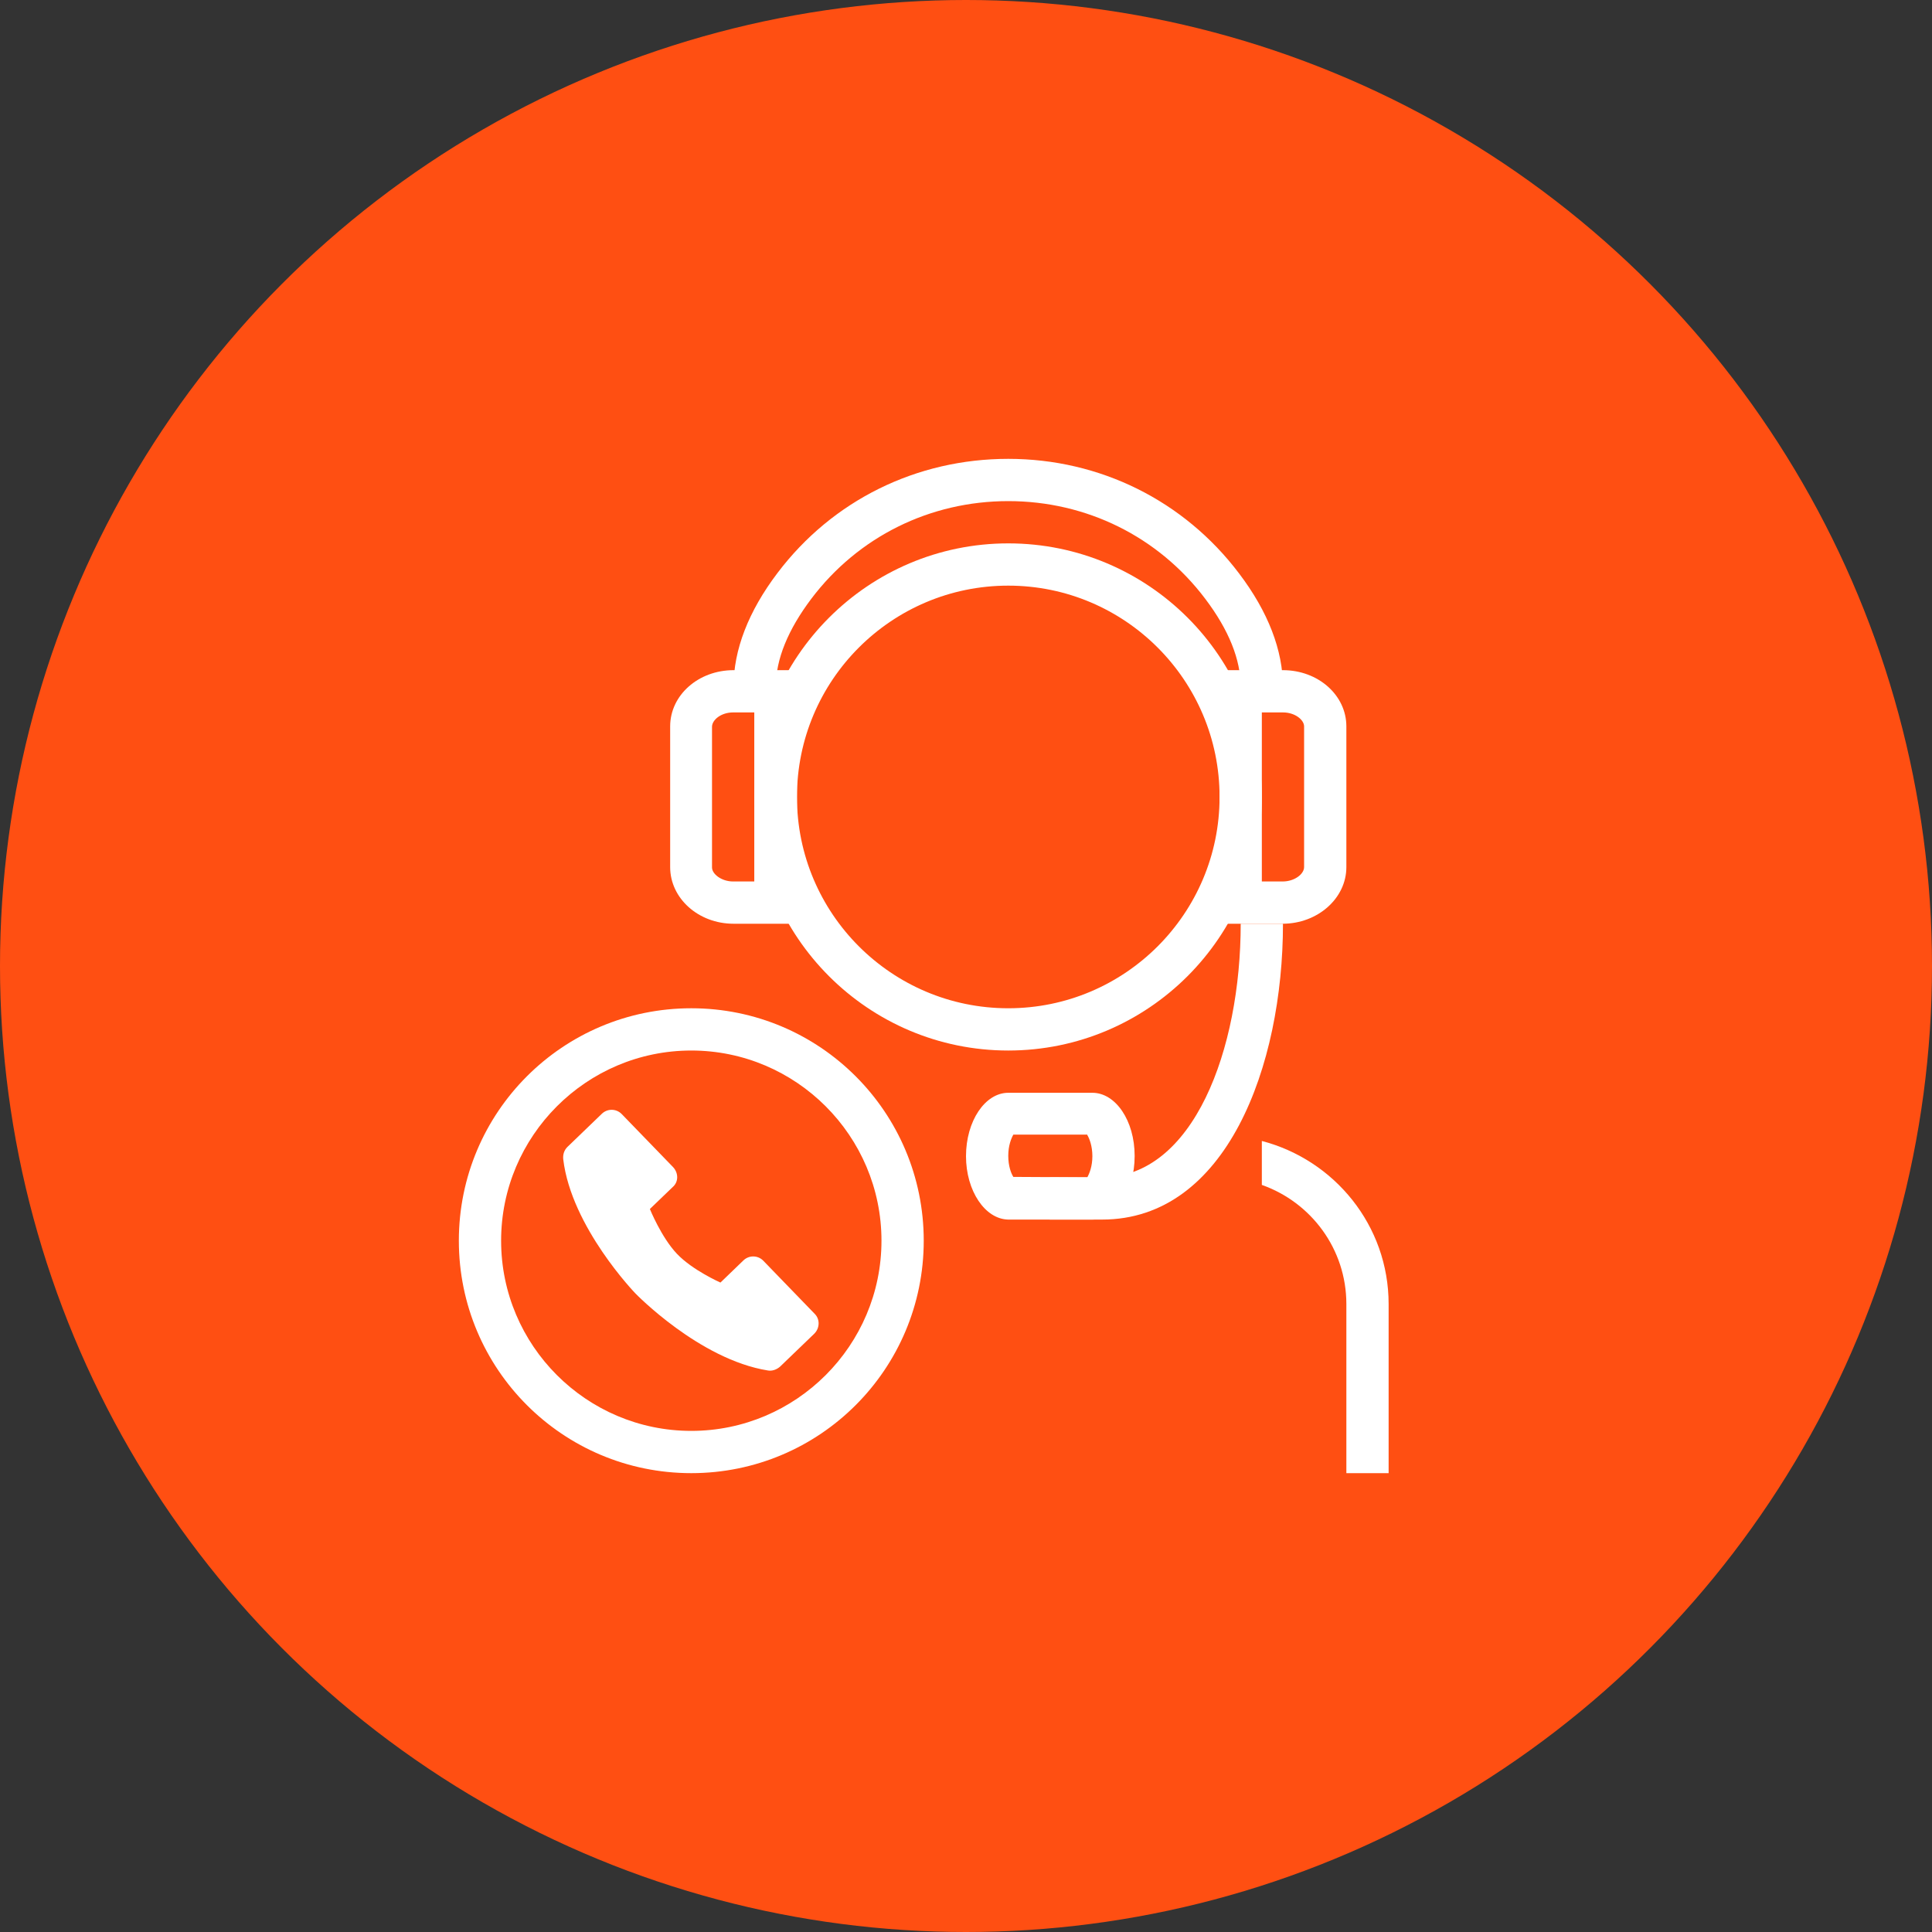 <?xml version="1.0" encoding="UTF-8"?>
<svg width="80px" height="80px" viewBox="0 0 80 80" version="1.1" xmlns="http://www.w3.org/2000/svg" xmlns:xlink="http://www.w3.org/1999/xlink">
    <rect x="0" y="0" width="80" height="80" fill="#333333" stroke="none"/>
    <!-- Generator: Sketch 58 (84663) - https://sketch.com -->
    <title>260-C80px</title>
    <desc>Created with Sketch.</desc>
    <g id="NEW_icons" stroke="none" stroke-width="1" fill="none" fill-rule="evenodd">
        <g id="icons_UD_new-Copy" transform="translate(-1001, -33124)">
            <g id="260-C80px" transform="translate(1001, 33124)">
                <circle id="Oval-Copy-1665" fill="#FF4F12" cx="40" cy="40" r="40"></circle>
                <g id="260-B32px-Copy-9" transform="translate(12, 12)">
                    <path d="M19.233,17.5 L19.233,24.5 L18.358,24.5 C17.867,24.5 17.483,24.185 17.483,23.922 L17.483,18.095 C17.483,17.815 17.85,17.5 18.358,17.5 L19.233,17.5 L19.233,17.5 Z M20.983,15.75 L18.375,15.75 C16.922,15.75 15.75,16.782 15.75,18.078 L15.75,23.905 C15.75,25.2 16.922,26.25 18.375,26.25 L21,26.25 L21,15.75 L20.983,15.75 Z" id="Shape" fill="#FFFFFF" fill-rule="nonzero"></path>
                    <path d="M41.125,17.325 L39.375,17.325 L39.375,16.45 C39.375,15.312 38.885,14.088 37.905,12.793 C35.962,10.22 32.987,8.75 29.75,8.75 C26.512,8.75 23.538,10.22 21.595,12.793 C20.633,14.07 20.125,15.295 20.125,16.433 L20.125,17.308 L18.375,17.308 L18.375,16.433 C18.375,14.91 18.988,13.318 20.195,11.725 C22.47,8.715 25.953,7 29.75,7 C33.547,7 37.03,8.732 39.305,11.742 C40.513,13.335 41.125,14.928 41.125,16.45 L41.125,17.325 Z" id="Path" fill="#FFFFFF" fill-rule="nonzero"></path>
                    <path d="M41.125,17.5 C41.633,17.5 42,17.815 42,18.078 L42,23.905 C42,24.185 41.615,24.5 41.108,24.5 L40.25,24.5 L40.25,17.5 L41.125,17.5 L41.125,17.5 Z M41.125,15.75 L38.5,15.75 L38.5,26.25 L41.108,26.25 C42.56,26.25 43.75,25.2 43.75,23.905 L43.75,18.078 C43.75,16.782 42.578,15.75 41.125,15.75 L41.125,15.75 Z" id="Shape" fill="#FFFFFF" fill-rule="nonzero"></path>
                    <path d="M33.635,38.5 L31.465,38.5 L31.465,36.75 L33.635,36.75 C37.415,36.75 39.375,31.465 39.375,26.25 L41.125,26.25 C41.125,32.148 38.78,38.5 33.635,38.5 Z" id="Path" fill="#FFFFFF" fill-rule="nonzero"></path>
                    <path d="M40.25,37.065 C42.28,37.782 43.75,39.708 43.75,42 L43.75,49 L45.5,49 L45.5,42 C45.5,38.745 43.26,36.032 40.25,35.245 L40.25,37.065 Z" id="Path" fill="#FFFFFF" fill-rule="nonzero"></path>
                    <path d="M16.625,31.5 C20.965,31.5 24.5,35.035 24.5,39.375 C24.5,43.715 20.965,47.25 16.625,47.25 C12.285,47.25 8.75,43.715 8.75,39.375 C8.75,35.035 12.285,31.5 16.625,31.5 L16.625,31.5 Z M16.625,29.75 C11.305,29.75 7,34.055 7,39.375 C7,44.695 11.305,49 16.625,49 C21.945,49 26.25,44.695 26.25,39.375 C26.25,34.055 21.945,29.75 16.625,29.75 L16.625,29.75 Z" id="Shape" fill="#FFFFFF" fill-rule="nonzero"></path>
                    <path d="M29.75,12.25 C34.58,12.25 38.5,16.17 38.5,21 C38.5,25.83 34.58,29.75 29.75,29.75 C24.92,29.75 21,25.83 21,21 C21,16.17 24.92,12.25 29.75,12.25 L29.75,12.25 Z M29.75,10.5 C23.957,10.5 19.25,15.207 19.25,21 C19.25,26.793 23.957,31.5 29.75,31.5 C35.542,31.5 40.25,26.793 40.25,21 C40.25,15.19 35.542,10.5 29.75,10.5 L29.75,10.5 Z" id="Shape" fill="#FFFFFF" fill-rule="nonzero"></path>
                    <path d="M33.023,35 C33.11,35.14 33.233,35.455 33.233,35.875 C33.233,36.295 33.11,36.593 33.023,36.75 L29.96,36.733 C29.872,36.593 29.75,36.295 29.75,35.858 C29.75,35.438 29.872,35.14 29.96,34.983 L33.023,34.983 L33.023,35 Z M33.233,33.25 L29.75,33.25 C28.788,33.25 28,34.422 28,35.875 C28,37.31 28.788,38.483 29.75,38.5 L33.233,38.5 C33.233,38.5 33.233,38.5 33.233,38.5 C34.195,38.5 34.983,37.328 34.983,35.875 L34.983,35.858 C34.983,34.405 34.195,33.25 33.233,33.25 L33.233,33.25 Z" id="Shape" fill="#FFFFFF" fill-rule="nonzero"></path>
                    <path d="M15.873,36.33 L13.738,34.125 C13.51,33.898 13.143,33.898 12.915,34.125 L11.498,35.49 C11.357,35.63 11.305,35.805 11.322,35.998 C11.655,38.815 14.315,41.562 14.315,41.562 C14.315,41.562 16.957,44.292 19.793,44.748 C19.968,44.782 20.16,44.712 20.3,44.59 L21.718,43.225 C21.945,42.998 21.962,42.63 21.735,42.403 L19.6,40.197 C19.372,39.97 19.005,39.97 18.777,40.197 L17.832,41.108 C17.832,41.108 16.677,40.6 16.03,39.917 C15.383,39.235 14.91,38.062 14.91,38.062 L15.855,37.153 C16.1,36.943 16.1,36.575 15.873,36.33 Z" id="Path" fill="#FFFFFF" fill-rule="nonzero"></path>
                    <rect id="Rectangle" x="0" y="0" width="56" height="56"></rect>
                </g>
            </g>
        </g>
    </g>
</svg>
